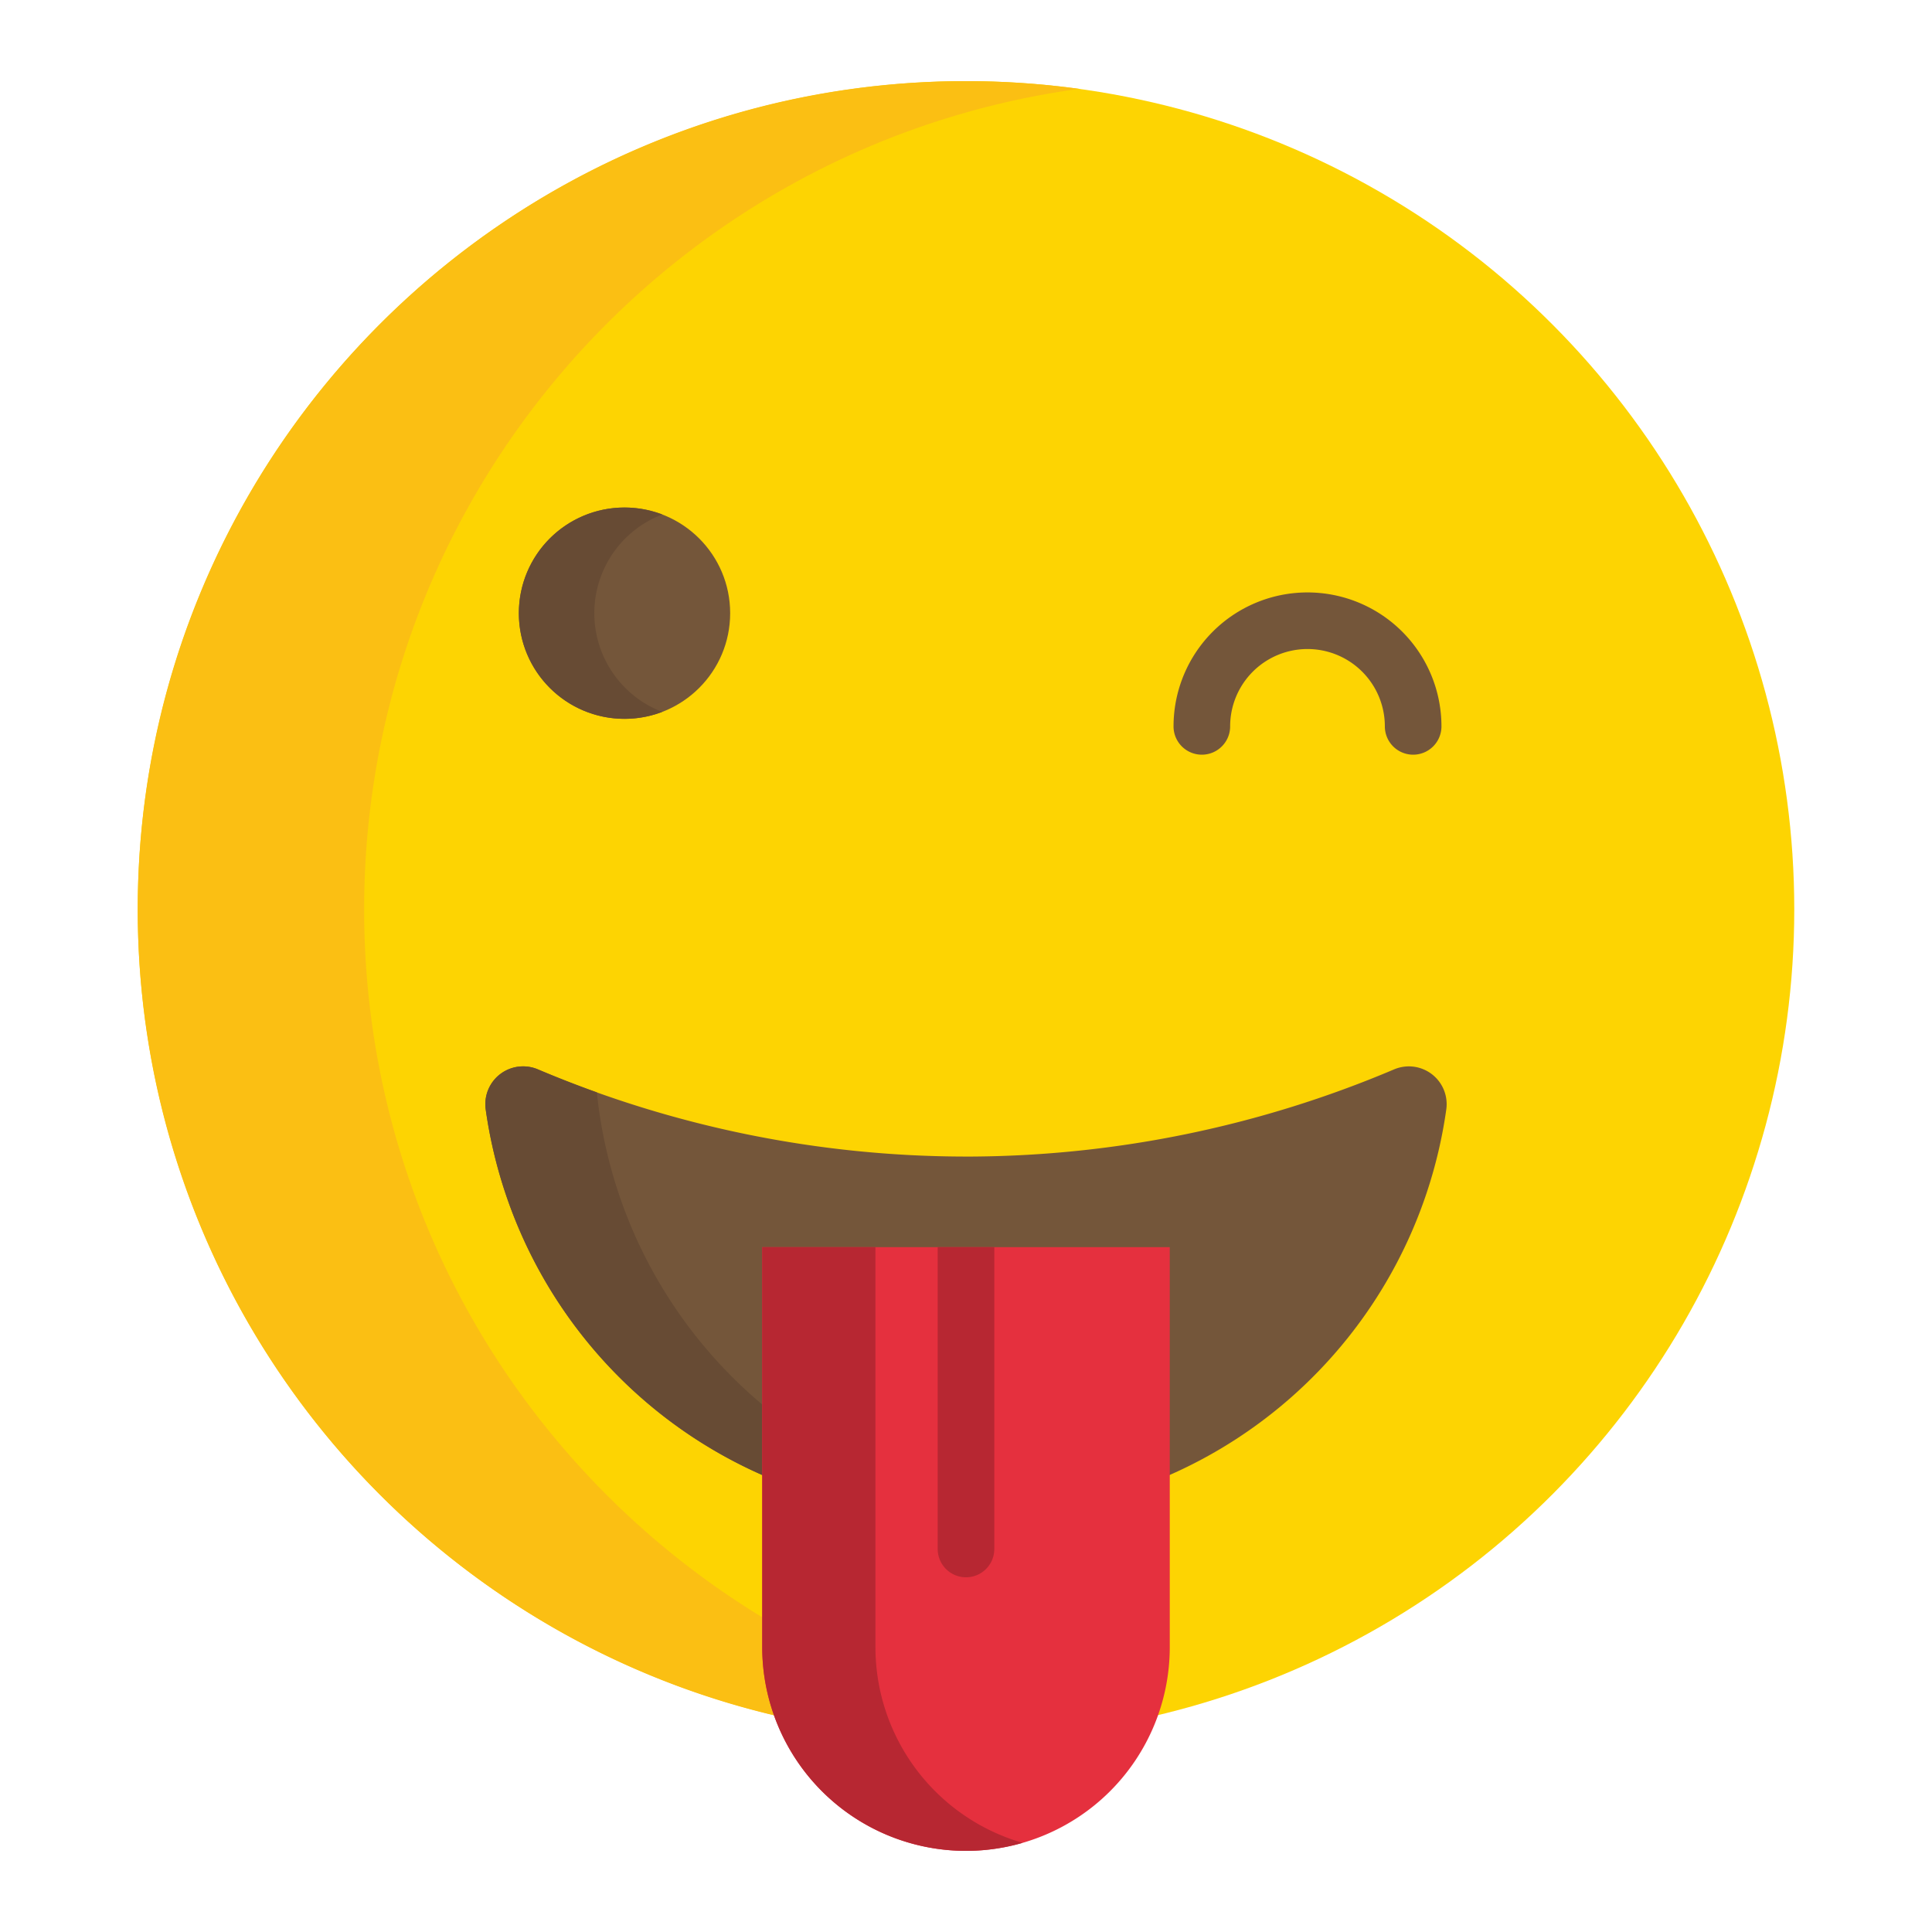 <svg xmlns="http://www.w3.org/2000/svg" data-name="Layer 1" viewBox="0 0 512 512"><circle cx="256" cy="241" r="219.5" fill="#fdd402"/><path fill="#fbbf13" d="M96.5,241C96.5,129.952,178.969,38.18,286,23.549A221.379,221.379,0,0,0,256,21.5C134.773,21.5,36.5,119.773,36.5,241S134.773,460.5,256,460.5a221.379,221.379,0,0,0,30-2.05C178.969,443.82,96.5,352.048,96.5,241Z"/><circle cx="165.5" cy="162.5" r="28" fill="#74563a"/><path fill="#674b34" d="M157.5,162.5a28.005,28.005,0,0,1,18-26.154,28,28,0,1,0,0,52.308A28.005,28.005,0,0,1,157.5,162.5Z"/><path fill="#74563a" d="M374.5 200a7.5 7.5 0 0 1-7.5-7.5 20.5 20.5 0 0 0-41 0 7.5 7.5 0 0 1-15 0 35.5 35.5 0 0 1 71 0A7.5 7.5 0 0 1 374.5 200zM369.445 283.399a10.016 10.016 0 0 1 13.831 10.648A124.913 124.913 0 0 1 259.5 401.5h-7A124.804 124.804 0 0 1 128.723 294.046a10.016 10.016 0 0 1 13.829-10.648A291.21 291.21 0 0 0 256.02 306.5h1.48A291.069 291.069 0 0 0 369.445 283.399z"/><path fill="#674b34" d="M232.18,390.96A124.713,124.713,0,0,1,158.171,289.489c-5.687-2.032-10.911-4.098-15.642-6.103a10.01,10.01,0,0,0-13.808,10.655A124.899,124.899,0,0,0,252.5,401.5h7c3.878,0,7.712-.187,11.5-.532A124.133,124.133,0,0,1,232.18,390.96Z"/><path fill="#e5303e" d="M310,330.5v106a54,54,0,0,1-108,0v-106Z"/><path fill="#b72732" d="M232,436.5v-106H202v106a53.992,53.992,0,0,0,69,51.872A54.017,54.017,0,0,1,232,436.5Z"/><path fill="#b72732" d="M263.5,330.5v80a7.5,7.5,0,0,1-15,0v-80Z"/></svg>